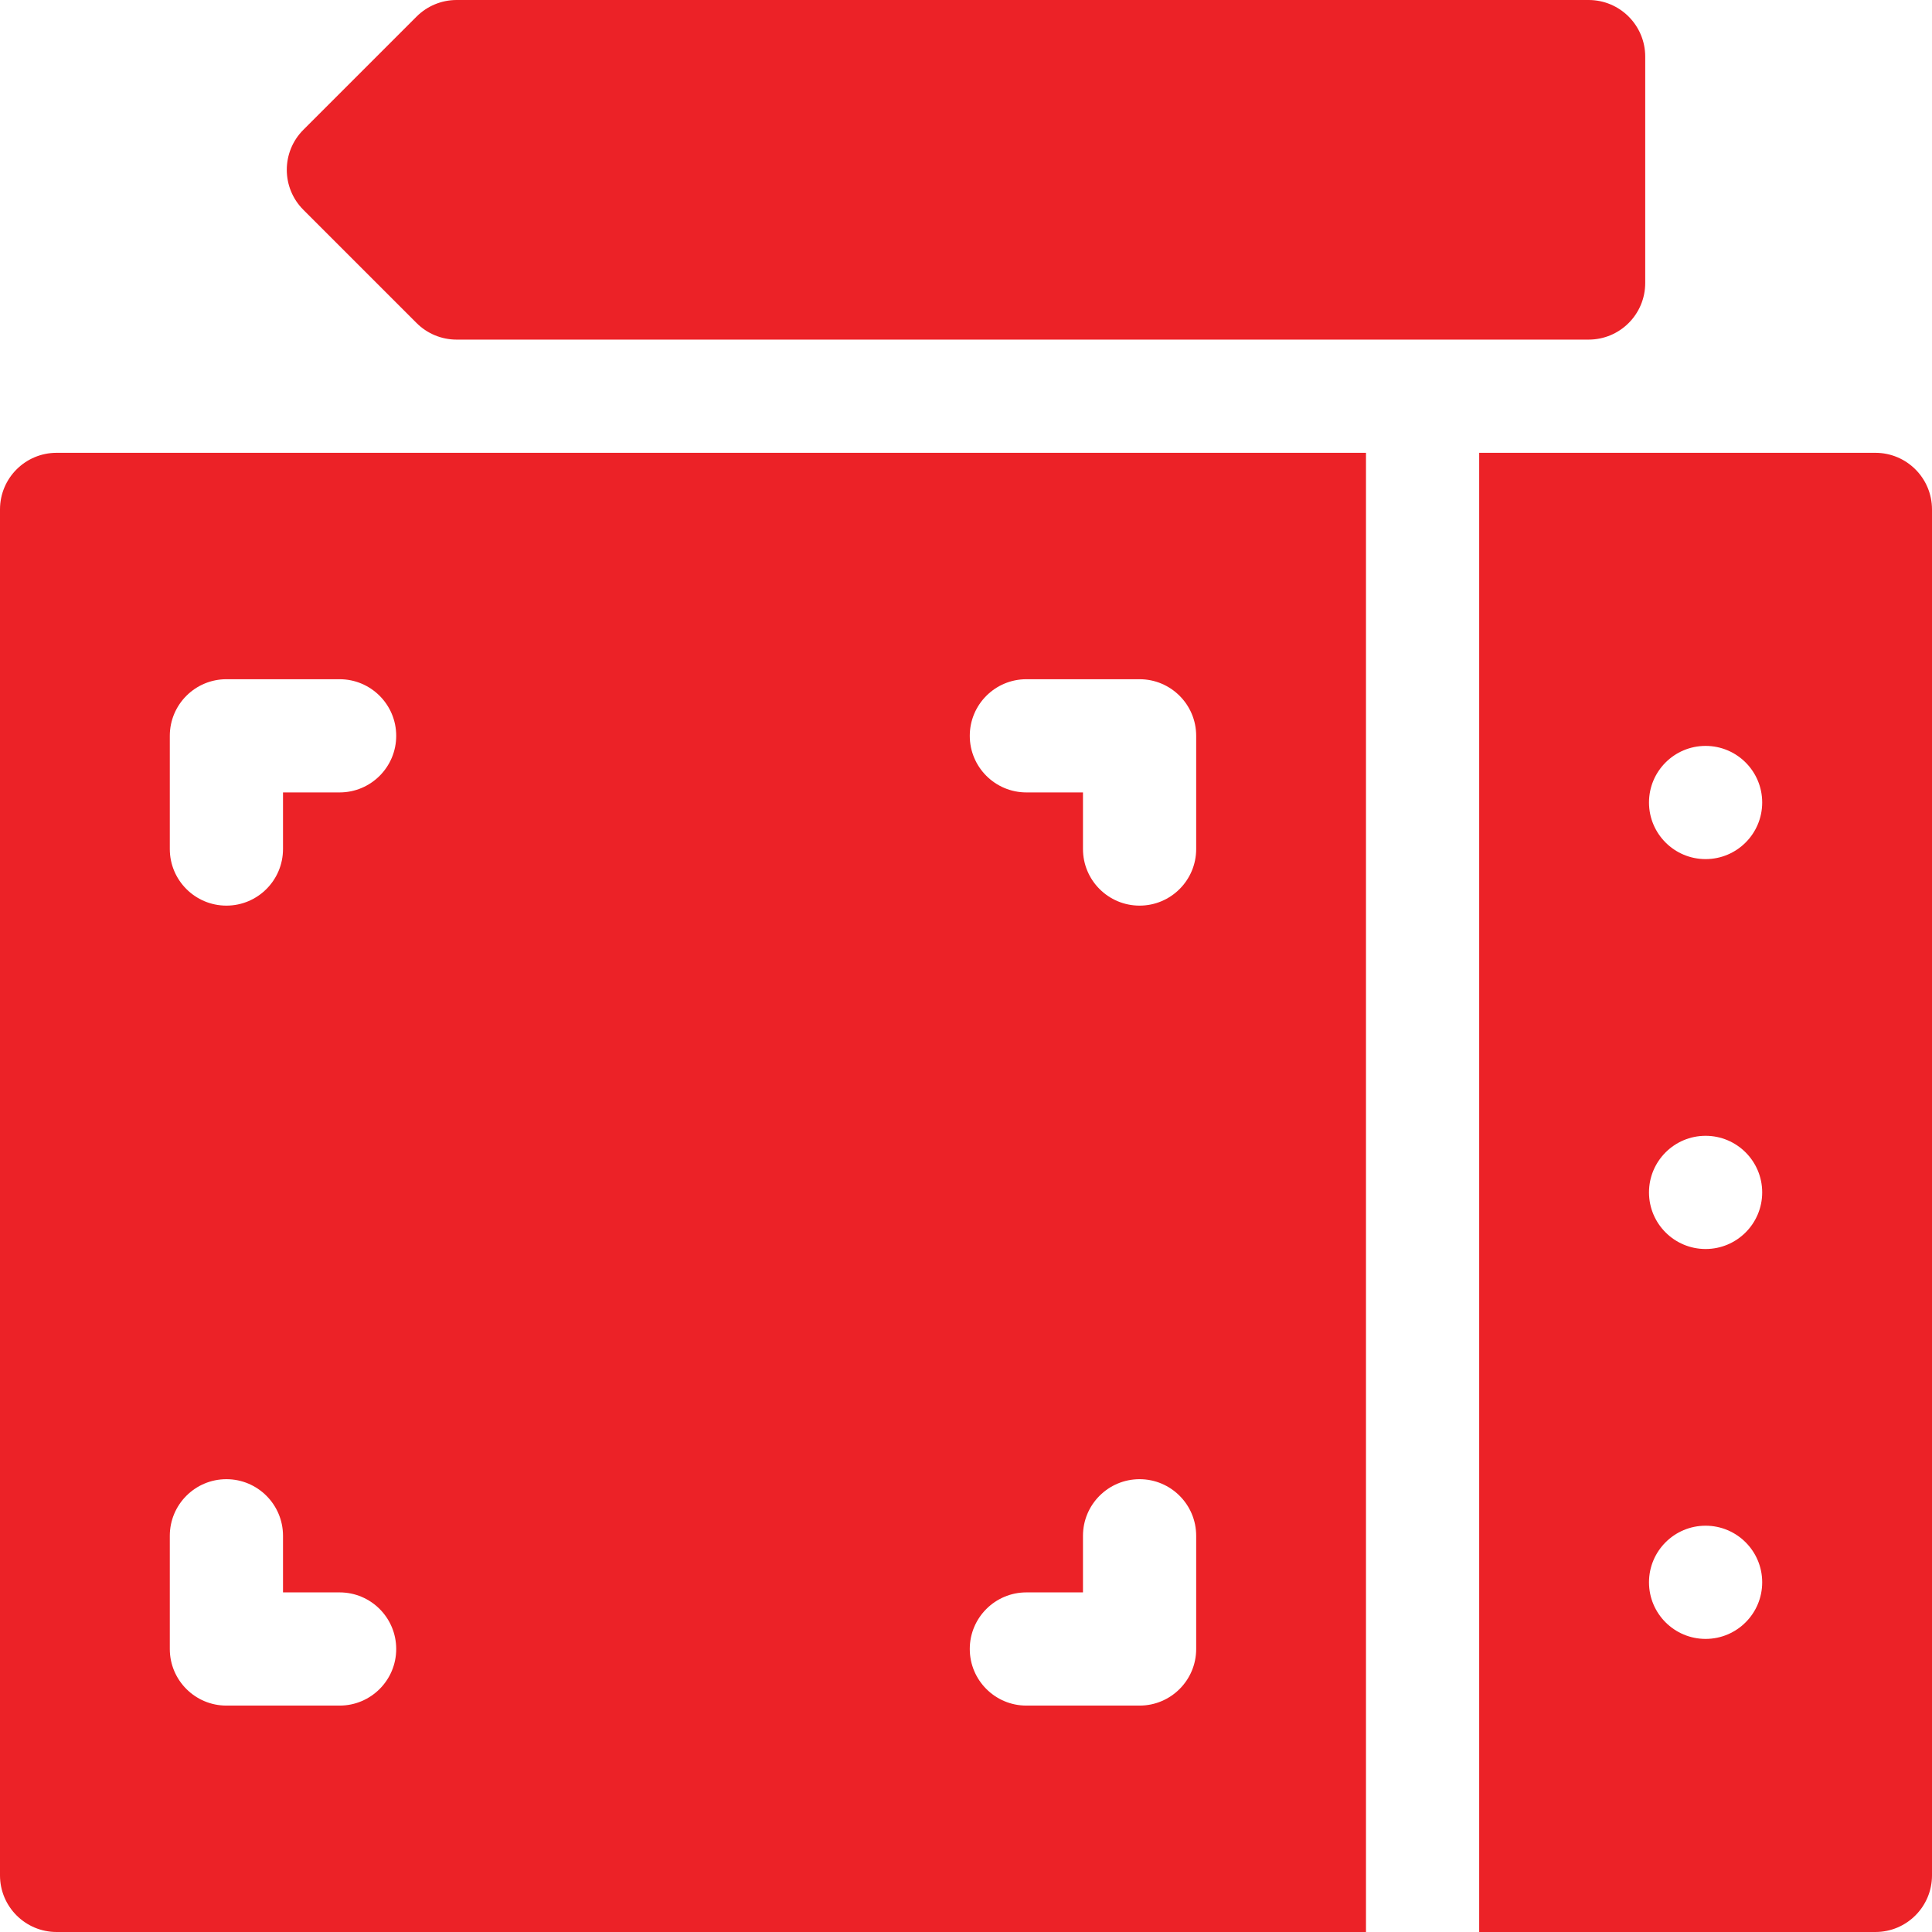 <svg width="64" height="64" viewBox="0 0 64 64" fill="none" xmlns="http://www.w3.org/2000/svg">
<path d="M0 16.875V62.125C0 63.16 0.84 64 1.875 64H45.25V15H1.875C0.84 15 0 15.839 0 16.875ZM34 22.5H37.75C38.785 22.5 39.625 23.34 39.625 24.375V28.125C39.625 29.16 38.785 30 37.75 30C36.715 30 35.875 29.16 35.875 28.125V26.25H34C32.965 26.25 32.125 25.41 32.125 24.375C32.125 23.34 32.965 22.5 34 22.5ZM34 52.75H35.875V50.875C35.875 49.84 36.715 49 37.75 49C38.785 49 39.625 49.84 39.625 50.875V54.625C39.625 55.66 38.785 56.5 37.75 56.5H34C32.965 56.5 32.125 55.66 32.125 54.625C32.125 53.59 32.965 52.75 34 52.75ZM5.625 24.375C5.625 23.34 6.465 22.5 7.5 22.5H11.25C12.285 22.5 13.125 23.34 13.125 24.375C13.125 25.41 12.285 26.25 11.25 26.25H9.375V28.125C9.375 29.16 8.535 30 7.5 30C6.465 30 5.625 29.16 5.625 28.125V24.375ZM5.625 50.875C5.625 49.84 6.465 49 7.5 49C8.535 49 9.375 49.84 9.375 50.875V52.75H11.25C12.285 52.75 13.125 53.59 13.125 54.625C13.125 55.66 12.285 56.5 11.25 56.5H7.5C6.465 56.5 5.625 55.66 5.625 54.625V50.875Z" fill="#EC2227"/>
<path d="M13.8 10.701C14.151 11.052 14.628 11.25 15.125 11.25H52.625C53.661 11.25 54.5 10.411 54.5 9.375V1.875C54.5 0.84 53.661 0 52.625 0H15.125C14.628 0 14.151 0.198 13.8 0.549L10.05 4.299C9.317 5.032 9.317 6.219 10.05 6.951L13.8 10.701Z" fill="#EC2227"/>
<path d="M62.125 15H49V64H62.125C63.16 64 64 63.16 64 62.125V16.875C64 15.839 63.16 15 62.125 15ZM56.5 54.291C55.465 54.291 54.625 53.452 54.625 52.416C54.625 51.381 55.465 50.541 56.5 50.541C57.535 50.541 58.375 51.381 58.375 52.416C58.375 53.452 57.535 54.291 56.5 54.291ZM56.5 41.375C55.465 41.375 54.625 40.535 54.625 39.5C54.625 38.465 55.465 37.625 56.5 37.625C57.535 37.625 58.375 38.465 58.375 39.5C58.375 40.535 57.535 41.375 56.5 41.375ZM56.5 28.459C55.465 28.459 54.625 27.619 54.625 26.584C54.625 25.548 55.465 24.709 56.5 24.709C57.535 24.709 58.375 25.548 58.375 26.584C58.375 27.619 57.535 28.459 56.5 28.459Z" fill="#EC2227"/>
</svg>
